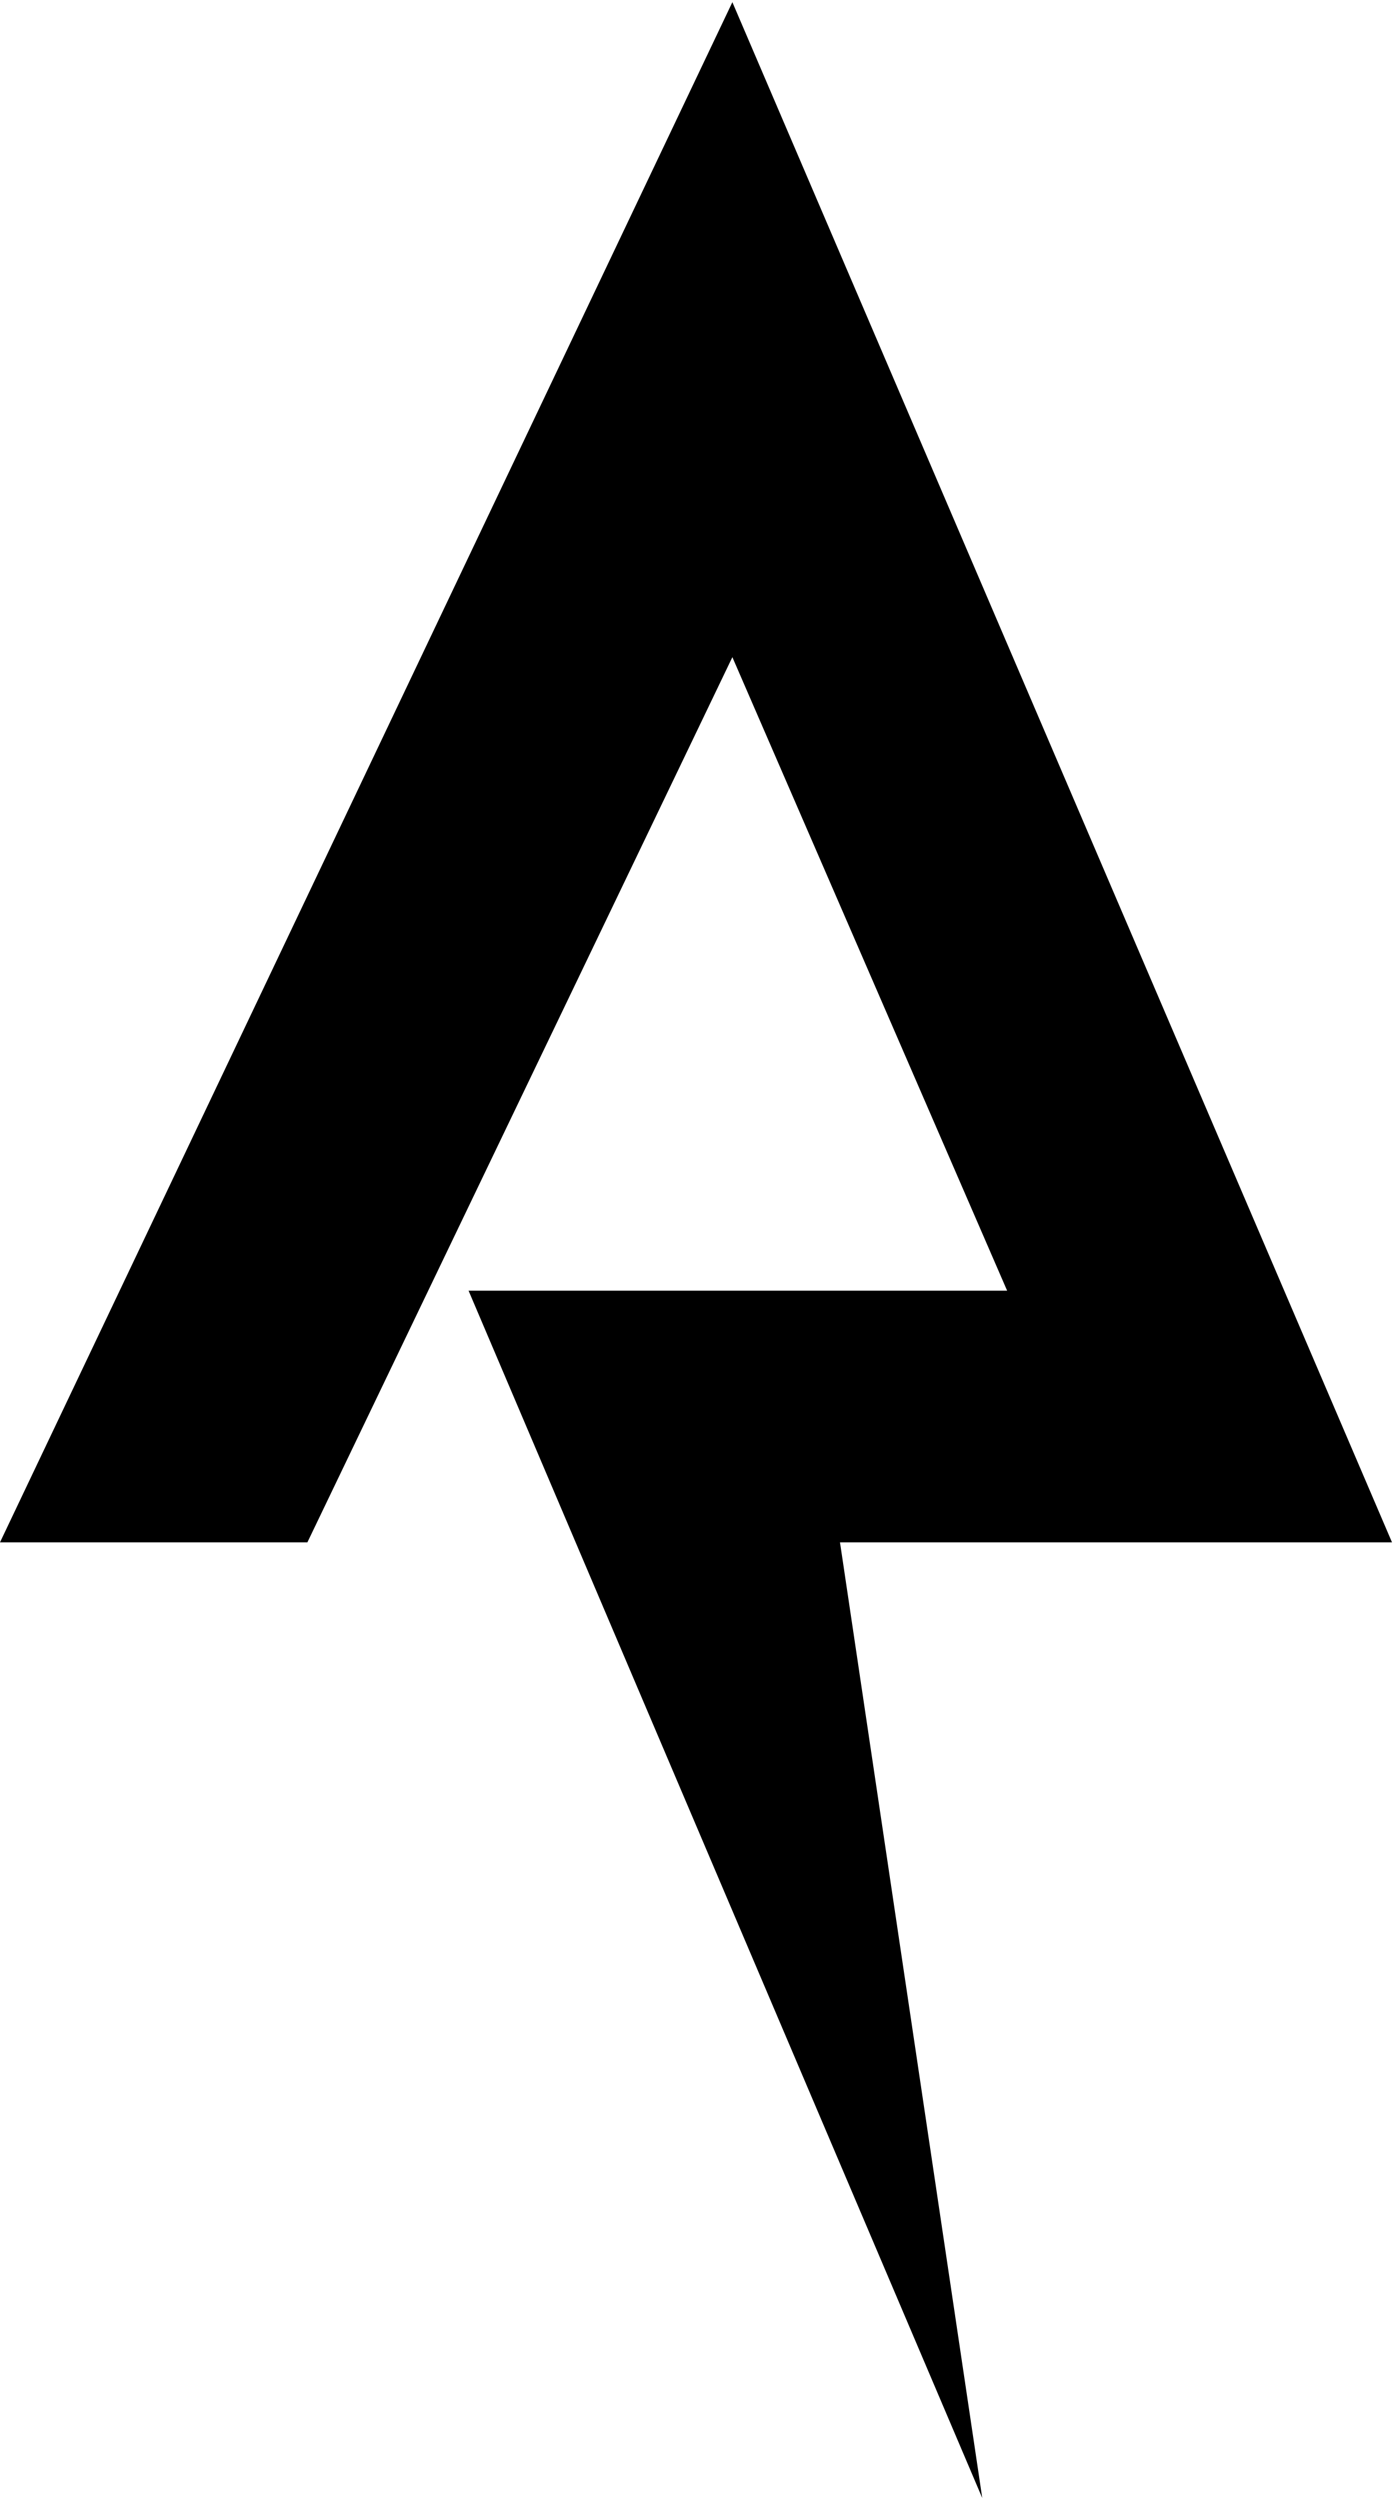 <svg xmlns="http://www.w3.org/2000/svg" width="3em" height="5.38em" viewBox="0 0 286 512"><path fill="currentColor" d="M201.524 512L96.134 264.33H206.63l-56.373-129.967l-87.19 181.587H0L150.257 0l135.334 315.95H172.336z"/></svg>